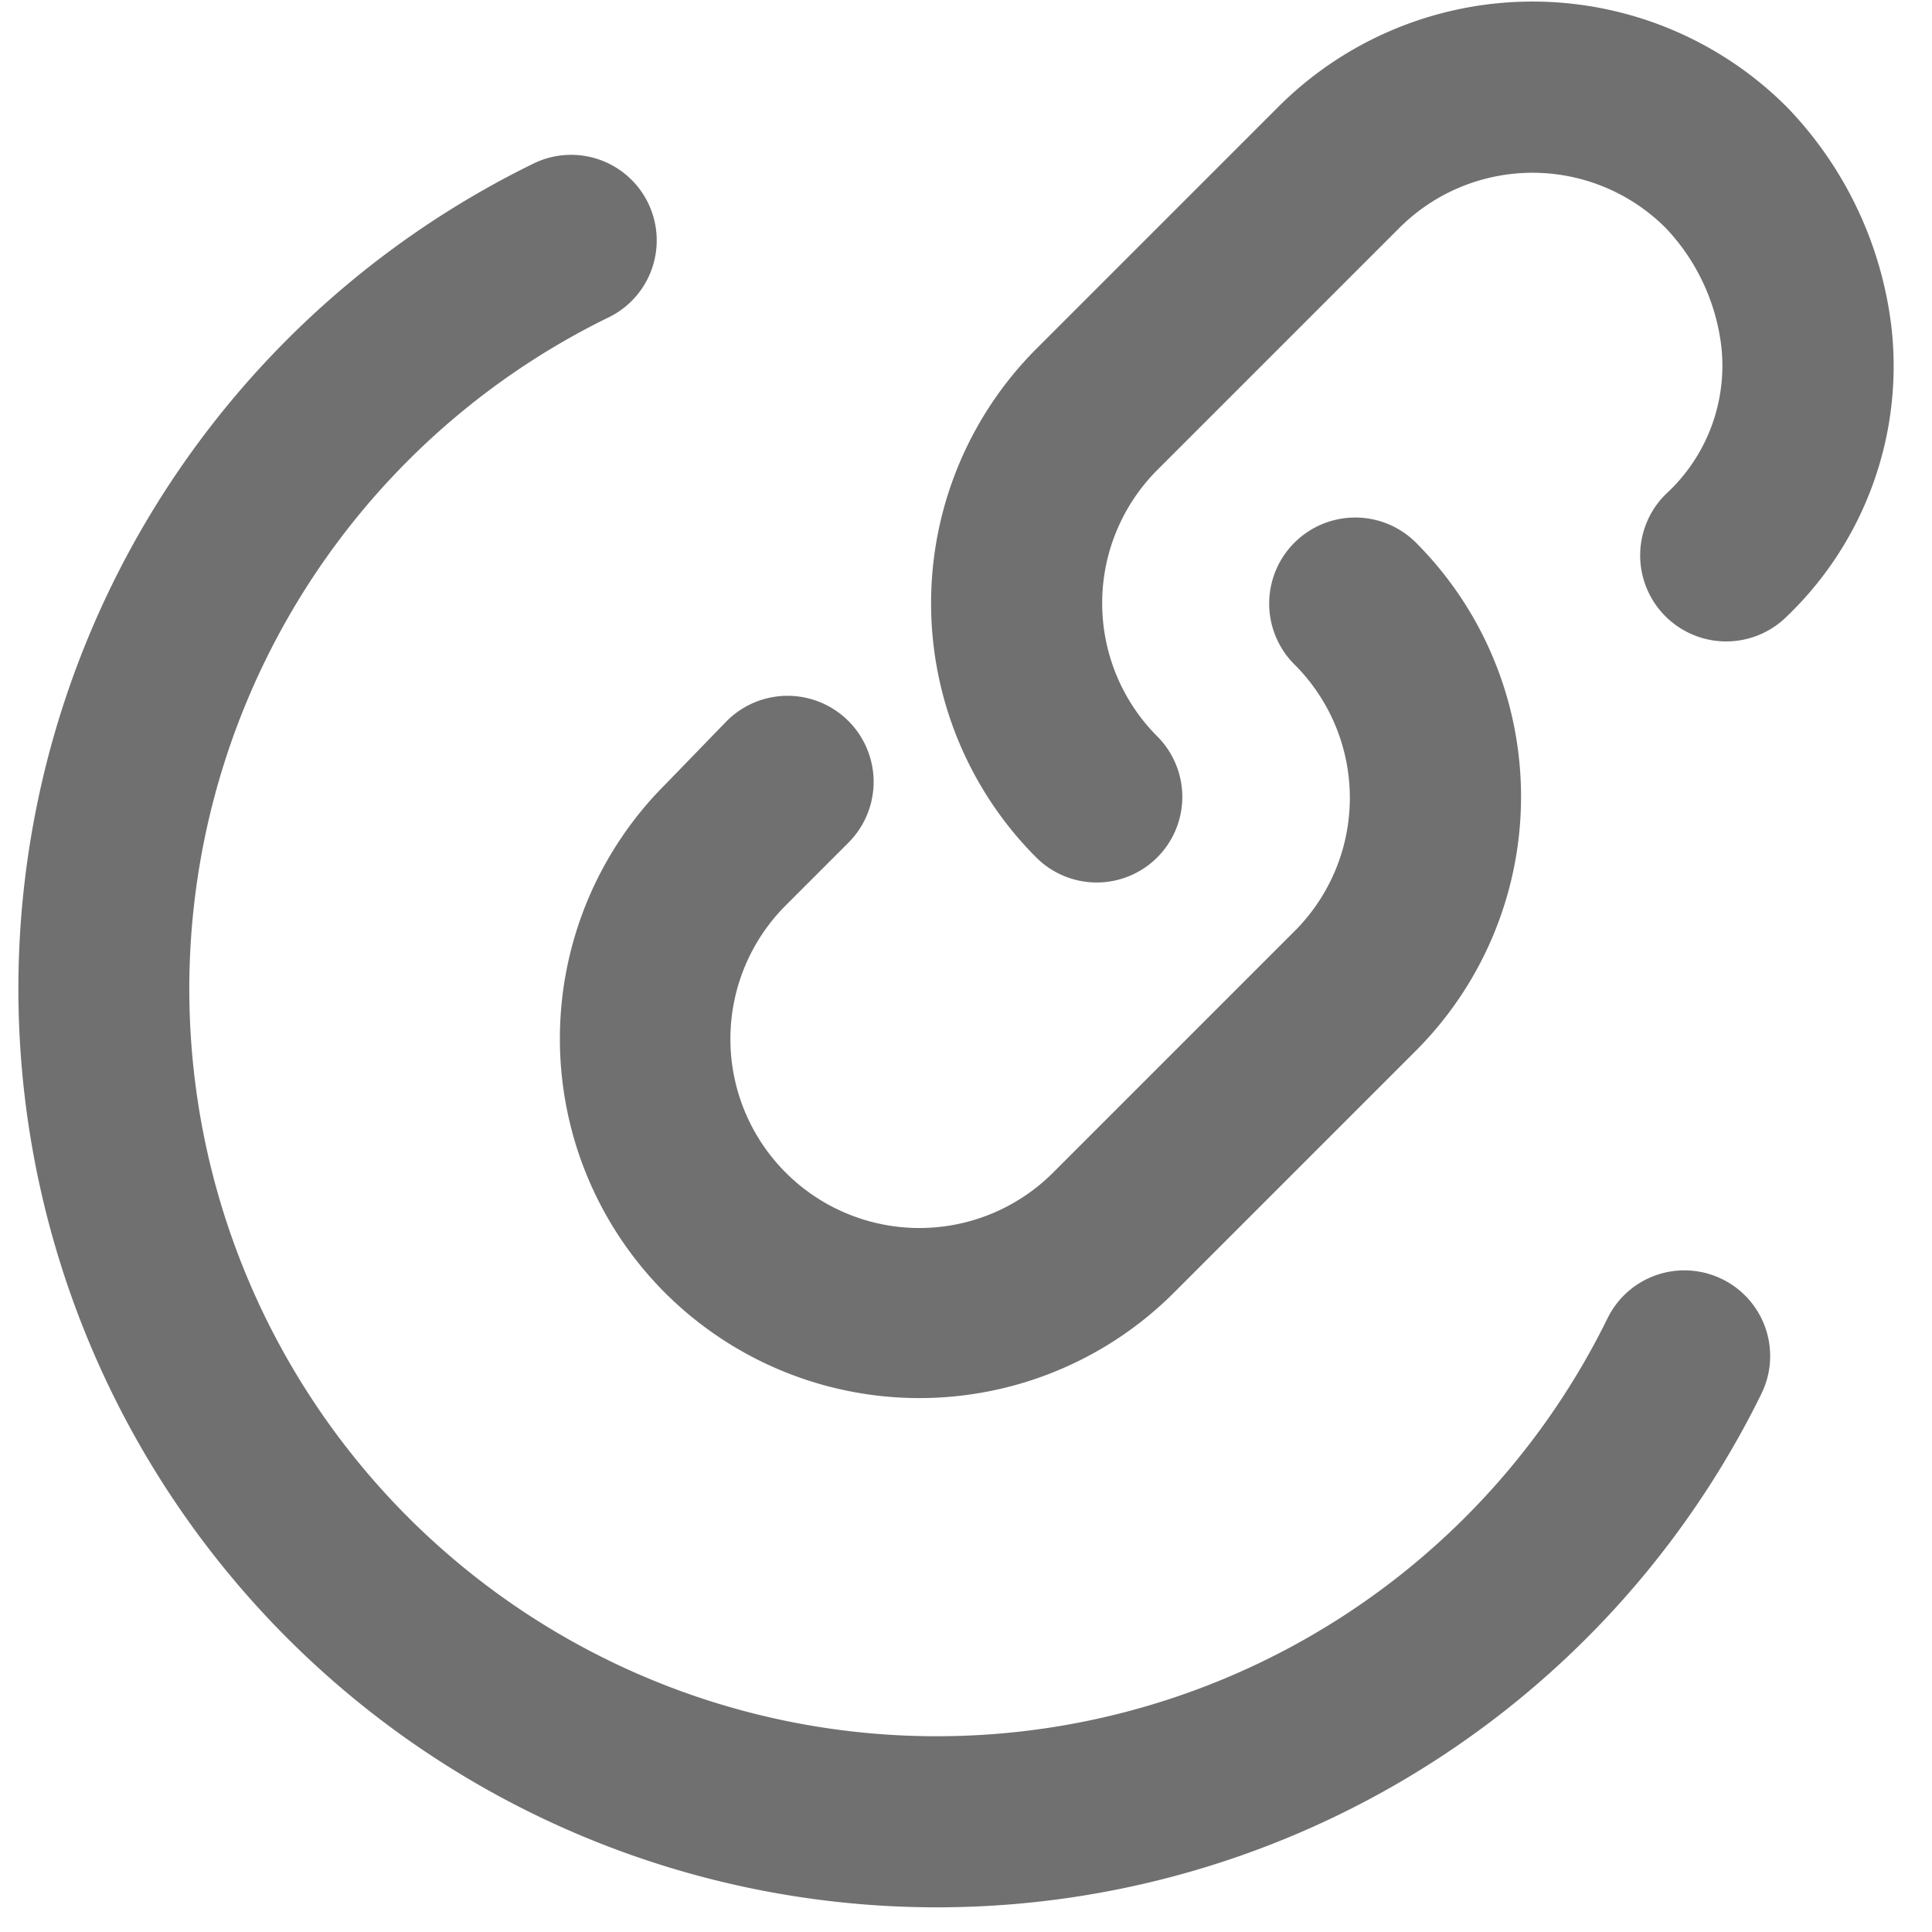 <?xml version="1.0" standalone="no"?><!DOCTYPE svg PUBLIC "-//W3C//DTD SVG 1.1//EN" "http://www.w3.org/Graphics/SVG/1.1/DTD/svg11.dtd"><svg t="1735193869735" class="icon" viewBox="0 0 1024 1024" version="1.1" xmlns="http://www.w3.org/2000/svg" p-id="30852" xmlns:xlink="http://www.w3.org/1999/xlink" width="48" height="48"><path d="M352.567 685.302a190.801 190.801 0 0 0 269.48 0l128.325-128.324a190.542 190.542 0 0 0 0-269.48 45.367 45.367 0 0 0-64.162 64.81 99.808 99.808 0 0 1 0 141.156L557.886 621.788a99.808 99.808 0 1 1-141.157-142.193l32.794-32.794a45.367 45.367 0 0 0-64.162-64.81l-32.794 33.83a190.542 190.542 0 0 0 0 269.481z" p-id="30853" fill="#707070"></path><path d="M1002.613 174.34a202.078 202.078 0 0 0-55.607-117.696 190.542 190.542 0 0 0-269.48 0L549.2 184.968a190.801 190.801 0 0 0 0 269.48 45.367 45.367 0 1 0 64.162-64.161 99.937 99.937 0 0 1 0-141.157l128.324-128.324a99.808 99.808 0 0 1 141.157 0 110.048 110.048 0 0 1 29.553 63.384 92.29 92.29 0 0 1-29.553 77.773 45.367 45.367 0 0 0 64.162 64.81 183.802 183.802 0 0 0 55.607-152.434z" p-id="30854" fill="#707070"></path><path d="M912.656 677.914a45.367 45.367 0 0 0-60.662 20.869 396.12 396.12 0 1 1-530.017-530.277 45.367 45.367 0 1 0-39.794-81.53 486.854 486.854 0 1 0 651.342 651.86 45.367 45.367 0 0 0-20.869-60.922z" p-id="30855" fill="#707070"></path></svg>